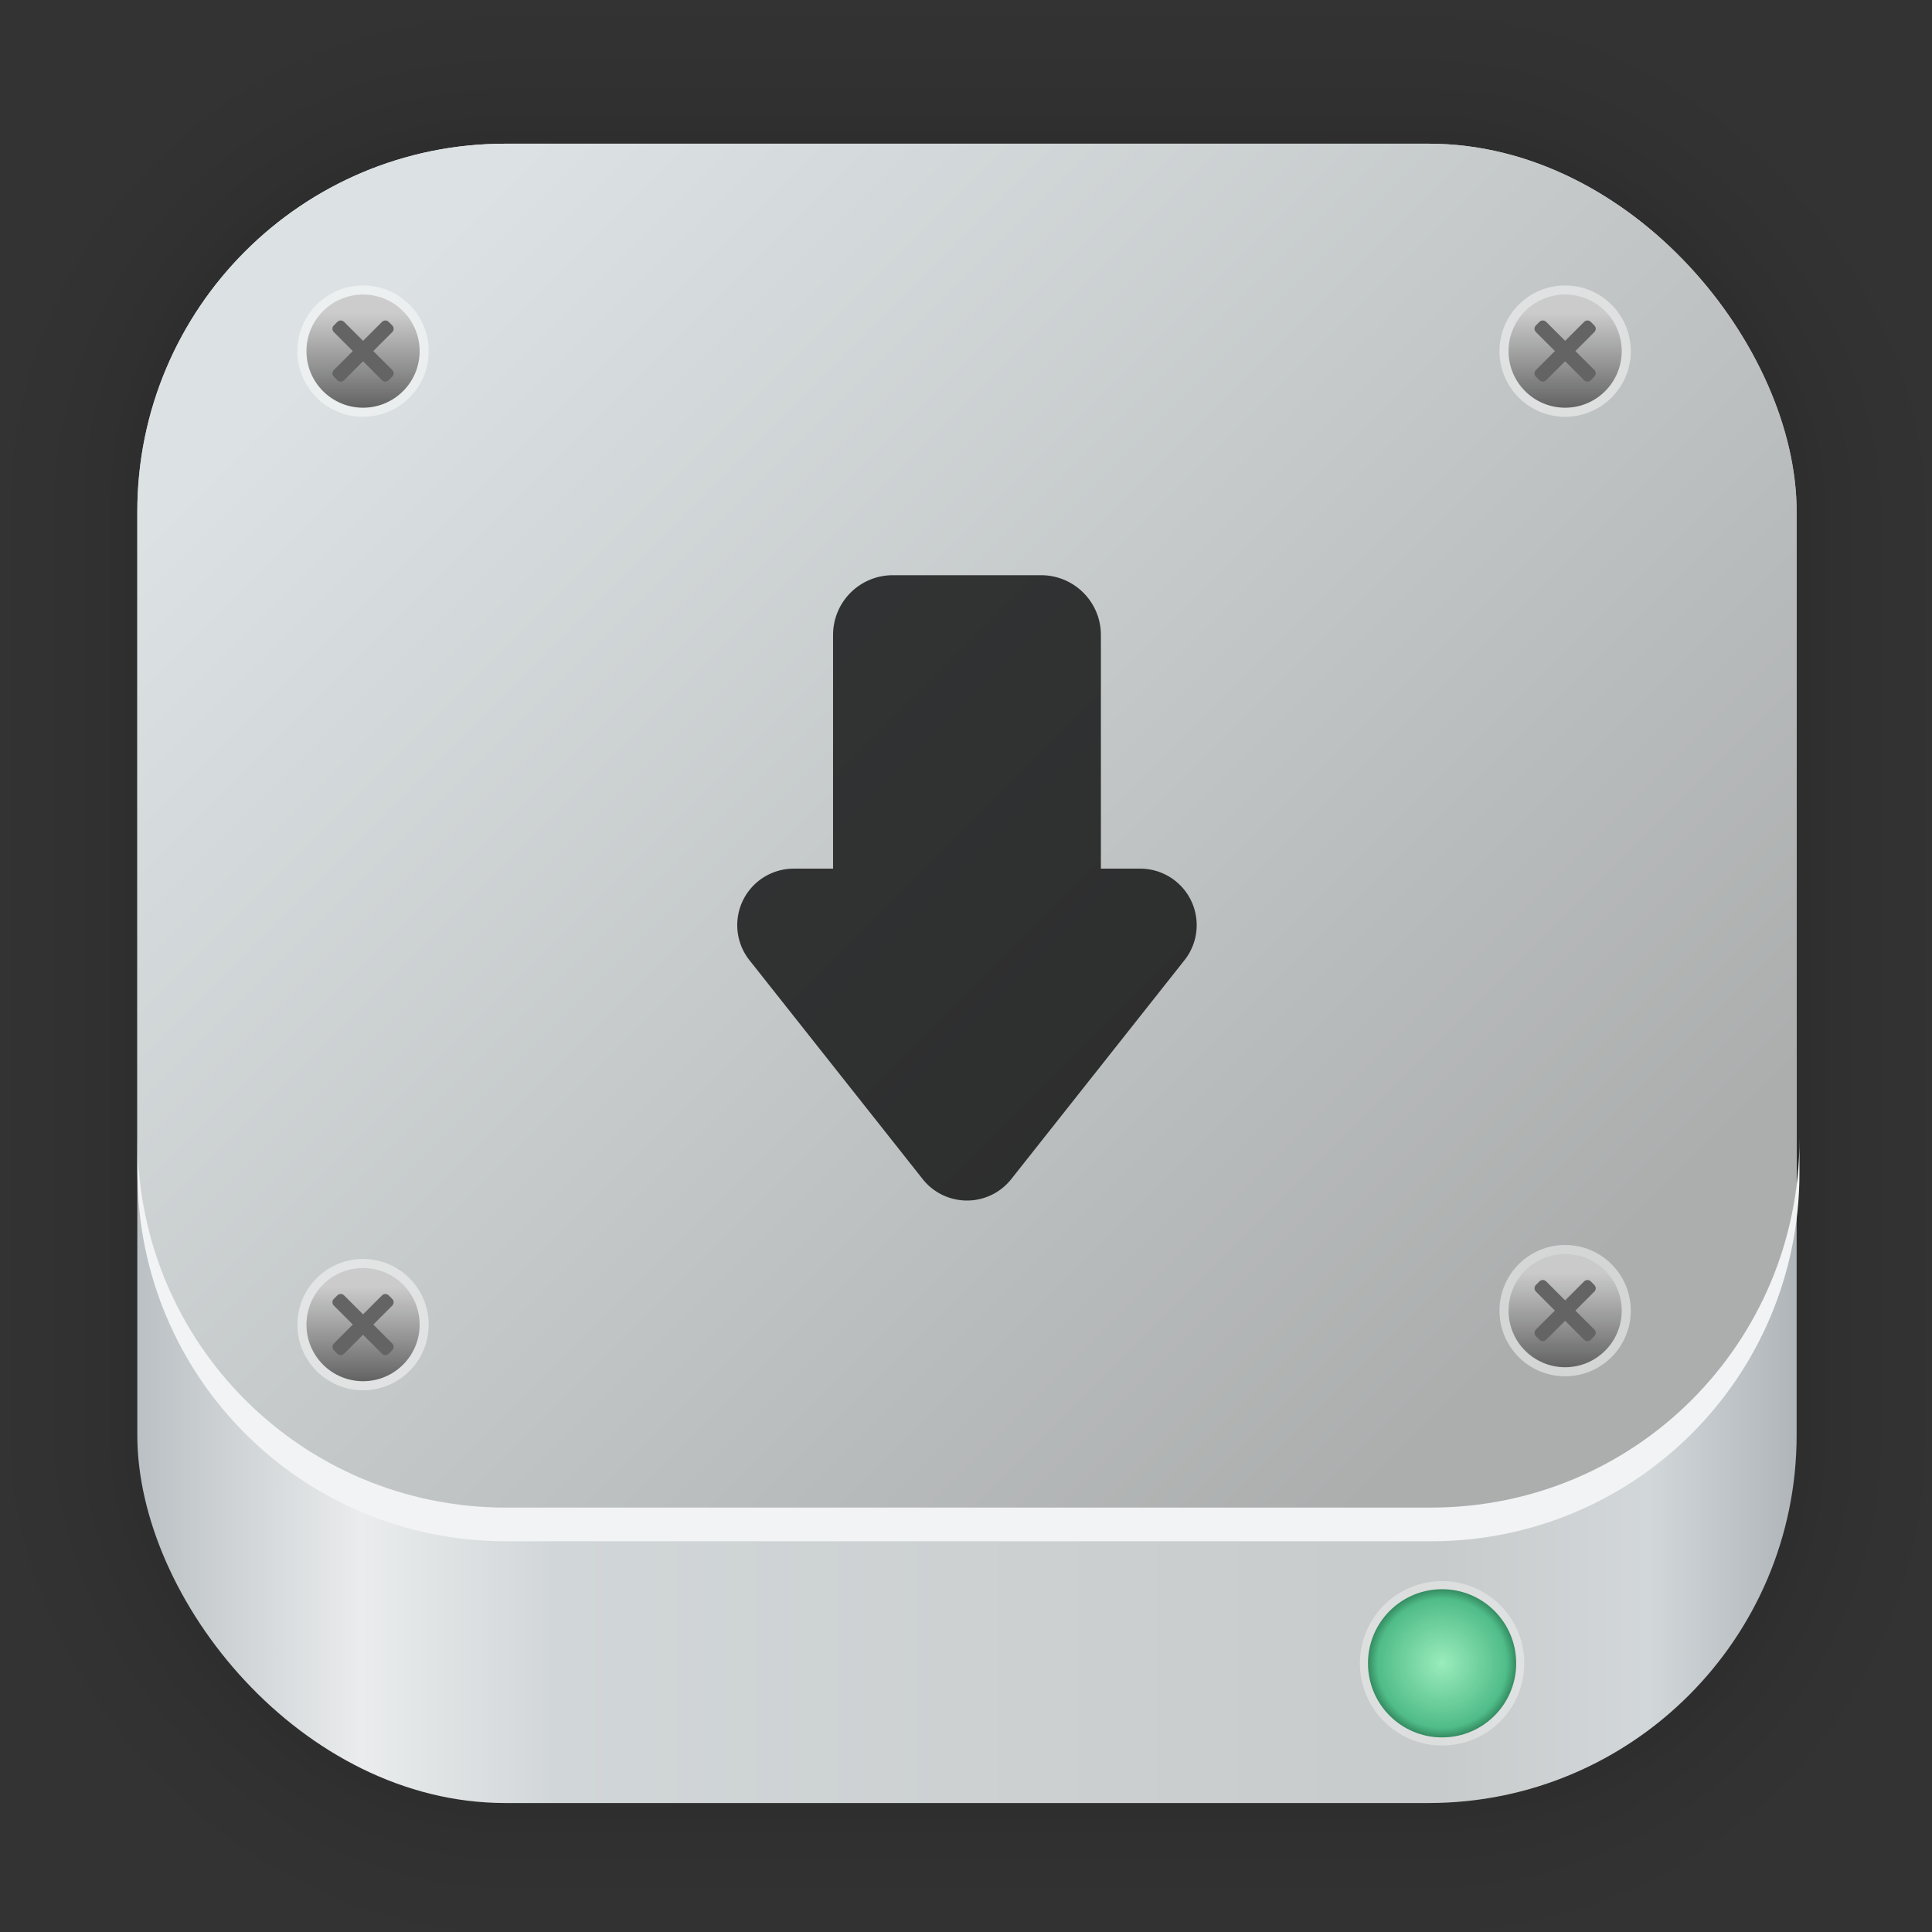 <?xml version="1.0" encoding="UTF-8" standalone="no"?>
<svg
   inkscape:version="1.1.2 (0a00cf5339, 2022-02-04)"
   sodipodi:docname="com.borgbase.Vorta.svg"
   id="svg6"
   version="1.1"
   viewBox="0 0 33.867 33.867"
   height="128"
   width="128"
   xmlns:inkscape="http://www.inkscape.org/namespaces/inkscape"
   xmlns:sodipodi="http://sodipodi.sourceforge.net/DTD/sodipodi-0.dtd"
   xmlns:xlink="http://www.w3.org/1999/xlink"
   xmlns="http://www.w3.org/2000/svg"
   xmlns:svg="http://www.w3.org/2000/svg"
   xmlns:rdf="http://www.w3.org/1999/02/22-rdf-syntax-ns#"
   xmlns:cc="http://creativecommons.org/ns#"
   xmlns:dc="http://purl.org/dc/elements/1.1/">
  <rect x="0" y="0" width="33.867" height="33.867" fill="#333333" stroke="none"/>
  <defs
     id="defs2">
    <linearGradient
       inkscape:collect="always"
       id="linearGradient1010">
      <stop
         style="stop-color:#646464;stop-opacity:1"
         offset="0"
         id="stop1006" />
      <stop
         style="stop-color:#c9c9c9;stop-opacity:0.929"
         offset="1"
         id="stop1008" />
    </linearGradient>
    <linearGradient
       inkscape:collect="always"
       id="linearGradient990">
      <stop
         style="stop-color:#9becbc;stop-opacity:1"
         offset="0"
         id="stop986" />
      <stop
         id="stop994"
         offset="0.873"
         style="stop-color:#4ebc87;stop-opacity:0.984" />
      <stop
         style="stop-color:#328b5f;stop-opacity:0.984"
         offset="1"
         id="stop988" />
    </linearGradient>
    <linearGradient
       inkscape:collect="always"
       id="linearGradient975">
      <stop
         style="stop-color:#dce2e4;stop-opacity:1"
         offset="0"
         id="stop971" />
      <stop
         style="stop-color:#acaeae;stop-opacity:1"
         offset="1"
         id="stop973" />
    </linearGradient>
    <linearGradient
       inkscape:collect="always"
       id="linearGradient949">
      <stop
         style="stop-color:#bac0c3;stop-opacity:1"
         offset="0"
         id="stop945" />
      <stop
         id="stop959"
         offset="0.135"
         style="stop-color:#eaeced;stop-opacity:1" />
      <stop
         id="stop957"
         offset="0.252"
         style="stop-color:#d1d6d8;stop-opacity:1" />
      <stop
         id="stop955"
         offset="0.785"
         style="stop-color:#c8cbcb;stop-opacity:1" />
      <stop
         id="stop953"
         offset="0.911"
         style="stop-color:#d2d7da;stop-opacity:1" />
      <stop
         style="stop-color:#afb5b8;stop-opacity:1"
         offset="1"
         id="stop947" />
    </linearGradient>
    <linearGradient
       id="lgrad"
       x1="32"
       y1="32"
       x2="32"
       y2="992"
       gradientUnits="userSpaceOnUse"
       gradientTransform="translate(0,-896)">
      <stop
         offset="0%"
         stop-color="#f8f8f8"
         id="stop2" />
      <stop
         offset="100%"
         stop-color="#ccc"
         id="stop4" />
    </linearGradient>
    <radialGradient
       id="rgrad"
       x1="0%"
       y1="0%"
       x2="0%"
       y2="100%"
       fx="512"
       fy="494.4"
       cx="512"
       cy="512"
       r="440"
       gradientUnits="userSpaceOnUse"
       gradientTransform="translate(0,-896)">
      <stop
         offset="0%"
         stop-color="#00f0ff"
         id="stop7" />
      <stop
         offset="100%"
         stop-color="#0070e0"
         id="stop9" />
    </radialGradient>
    <radialGradient
       gradientTransform="matrix(0.031,0,0,0.03,85.199,42.985)"
       gradientUnits="userSpaceOnUse"
       r="440"
       cy="306.181"
       cx="523.576"
       fy="306.181"
       fx="523.576"
       y2="100%"
       x2="0%"
       y1="0%"
       x1="0%"
       id="rgrad-3">
      <stop
         style="stop-color:#03d7e4;stop-opacity:1"
         id="stop7-6"
         stop-color="#00f0ff"
         offset="0%" />
      <stop
         id="stop9-7"
         stop-color="#0070e0"
         offset="100%" />
    </radialGradient>
    <filter
       id="b"
       color-interpolation-filters="sRGB"
       height="1.024"
       width="1.024"
       x="-0.012"
       y="-0.012">
      <feGaussianBlur
         stdDeviation=".475"
         id="feGaussianBlur7" />
    </filter>
    <linearGradient
       id="k"
       gradientUnits="userSpaceOnUse"
       x1="-350.657"
       x2="-376.363"
       y1="-73.891"
       y2="-319.058">
      <stop
         offset="0"
         stop-color="#83a3d4"
         id="stop50" />
      <stop
         offset="1"
         stop-color="#6bb5e3"
         id="stop52" />
    </linearGradient>
    <linearGradient
       id="i"
       gradientUnits="userSpaceOnUse"
       x1="-206.77"
       x2="10.512"
       y1="-12.925"
       y2="-156.887">
      <stop
         offset="0"
         stop-color="#70c2bd"
         id="stop40" />
      <stop
         offset="1"
         stop-color="#67c381"
         id="stop42" />
    </linearGradient>
    <linearGradient
       id="e"
       gradientUnits="userSpaceOnUse"
       x1="134.565"
       x2="148.514"
       y1="117.301"
       y2="-149.19">
      <stop
         offset="0"
         stop-color="#faaa32"
         id="stop20" />
      <stop
         offset="1"
         stop-color="#fdc22b"
         id="stop22" />
    </linearGradient>
    <linearGradient
       id="c"
       gradientUnits="userSpaceOnUse"
       x1="-146.054"
       x2="123.358"
       y1="144.9"
       y2="144.9">
      <stop
         offset="0"
         stop-color="#a0cf63"
         id="stop10" />
      <stop
         offset="1"
         stop-color="#c4da45"
         id="stop12" />
    </linearGradient>
    <linearGradient
       id="m"
       gradientUnits="userSpaceOnUse"
       x1="206.714"
       x2="28.495"
       y1="-12.741"
       y2="-150.012">
      <stop
         offset="0"
         stop-color="#b28cc0"
         id="stop60" />
      <stop
         offset="1"
         stop-color="#9a8ec4"
         id="stop62" />
    </linearGradient>
    <linearGradient
       id="q"
       gradientUnits="userSpaceOnUse"
       x1="189.942"
       x2="-19.618"
       y1="147.053"
       y2="76.406">
      <stop
         offset="0"
         stop-color="#f48155"
         id="stop80" />
      <stop
         offset="1"
         stop-color="#f16168"
         id="stop82" />
    </linearGradient>
    <linearGradient
       id="l"
       gradientUnits="userSpaceOnUse"
       x1="116.504"
       x2="21.156"
       y1="308.303"
       y2="34.18">
      <stop
         offset="0"
         stop-color="#735194"
         id="stop55" />
      <stop
         offset="1"
         stop-color="#525da3"
         id="stop57" />
    </linearGradient>
    <linearGradient
       id="j"
       gradientUnits="userSpaceOnUse"
       x1="30.131"
       x2="123.328"
       y1="111.502"
       y2="-107.167">
      <stop
         offset="0"
         stop-color="#416db9"
         id="stop45" />
      <stop
         offset="1"
         stop-color="#337e8d"
         id="stop47" />
    </linearGradient>
    <linearGradient
       id="h"
       gradientUnits="userSpaceOnUse"
       x1="-103.67"
       x2="205.551"
       y1="133.122"
       y2="0.072">
      <stop
         offset="0"
         stop-color="#2e9274"
         id="stop35" />
      <stop
         offset="1"
         stop-color="#469d3c"
         id="stop37" />
    </linearGradient>
    <linearGradient
       id="f"
       gradientUnits="userSpaceOnUse"
       x1="26.978"
       x2="146.81"
       y1="120.227"
       y2="-100.49">
      <stop
         offset="0"
         stop-color="#ec4001"
         id="stop25" />
      <stop
         offset="1"
         stop-color="#fb6f01"
         id="stop27" />
    </linearGradient>
    <linearGradient
       id="d"
       gradientUnits="userSpaceOnUse"
       x1="-14.299"
       x2="309.397"
       y1="73.5"
       y2="73.5">
      <stop
         offset="0"
         stop-color="#58a920"
         id="stop15" />
      <stop
         offset="1"
         stop-color="#98b811"
         id="stop17" />
    </linearGradient>
    <linearGradient
       id="o"
       gradientUnits="userSpaceOnUse"
       x1="-123.119"
       x2="145.987"
       y1="144.897"
       y2="144.897">
      <stop
         offset="0"
         stop-color="#d287af"
         id="stop70" />
      <stop
         offset="1"
         stop-color="#e07993"
         id="stop72" />
    </linearGradient>
    <linearGradient
       id="p"
       gradientUnits="userSpaceOnUse"
       x1="-205.78"
       x2="117.819"
       y1="-71.696"
       y2="-71.696">
      <stop
         offset="0"
         stop-color="#bd090f"
         id="stop75" />
      <stop
         offset="1"
         stop-color="#e11f07"
         id="stop77" />
    </linearGradient>
    <linearGradient
       id="n"
       gradientUnits="userSpaceOnUse"
       x1="0.176"
       x2="-308.72"
       y1="-14.583"
       y2="-143.711">
      <stop
         offset="0"
         stop-color="#c23857"
         id="stop65" />
      <stop
         offset="1"
         stop-color="#914475"
         id="stop67" />
    </linearGradient>
    <linearGradient
       id="g"
       gradientUnits="userSpaceOnUse"
       x1="41.41"
       x2="117.317"
       y1="108.525"
       y2="319.108">
      <stop
         offset="0"
         stop-color="#e69e08"
         id="stop30" />
      <stop
         offset="1"
         stop-color="#cbc507"
         id="stop32" />
    </linearGradient>
    <linearGradient
       inkscape:collect="always"
       xlink:href="#linearGradient949"
       id="linearGradient951"
       x1="2.407"
       y1="17.062"
       x2="31.494"
       y2="17.062"
       gradientUnits="userSpaceOnUse" />
    <linearGradient
       inkscape:collect="always"
       xlink:href="#linearGradient975"
       id="linearGradient977"
       x1="6.281"
       y1="5.487"
       x2="25.549"
       y2="24.755"
       gradientUnits="userSpaceOnUse" />
    <radialGradient
       inkscape:collect="always"
       xlink:href="#linearGradient990"
       id="radialGradient992"
       cx="24.545"
       cy="29.496"
       fx="24.545"
       fy="29.496"
       r="1.299"
       gradientUnits="userSpaceOnUse"
       gradientTransform="translate(0.025,-0.008)" />
    <linearGradient
       inkscape:collect="always"
       xlink:href="#linearGradient1010"
       id="linearGradient1012"
       x1="27.756"
       y1="23.969"
       x2="27.756"
       y2="22.332"
       gradientUnits="userSpaceOnUse" />
    <linearGradient
       inkscape:collect="always"
       xlink:href="#linearGradient1010"
       id="linearGradient1063"
       gradientUnits="userSpaceOnUse"
       x1="27.756"
       y1="23.969"
       x2="27.756"
       y2="22.332" />
    <linearGradient
       inkscape:collect="always"
       xlink:href="#linearGradient1010"
       id="linearGradient1065"
       gradientUnits="userSpaceOnUse"
       x1="27.756"
       y1="23.969"
       x2="27.756"
       y2="22.332" />
    <linearGradient
       inkscape:collect="always"
       xlink:href="#linearGradient1010"
       id="linearGradient2589"
       gradientUnits="userSpaceOnUse"
       x1="27.756"
       y1="23.969"
       x2="27.756"
       y2="22.332" />
  </defs>
  <sodipodi:namedview
     inkscape:window-maximized="1"
     inkscape:window-y="25"
     inkscape:window-x="0"
     inkscape:window-height="1029"
     inkscape:window-width="1920"
     units="px"
     showgrid="false"
     inkscape:current-layer="layer1"
     inkscape:document-units="mm"
     inkscape:cy="42.678945"
     inkscape:cx="-4.5456865"
     inkscape:zoom="3.959798"
     inkscape:pageshadow="2"
     inkscape:pageopacity="0.0"
     borderopacity="1.0"
     bordercolor="#666666"
     pagecolor="#ffffff"
     id="base"
     inkscape:pagecheckerboard="0" />
  <g
     id="layer1"
     inkscape:groupmode="layer"
     inkscape:label="Layer 1">
    <g
       style="opacity:0.297"
       transform="matrix(0.976,0,0,0.976,-65.748,-37.203)"
       id="g1702">
      <rect
         ry="6.61"
         rx="6.61"
         y="40.71"
         x="69.84"
         height="29.811"
         width="29.811"
         id="rect1634"
         style="fill:none;fill-opacity:1;stroke:#000000;stroke-width:0.1;stroke-linecap:round;stroke-linejoin:round;stroke-miterlimit:4;stroke-dasharray:none;stroke-opacity:0.02" />
      <rect
         style="fill:none;fill-opacity:1;stroke:#000000;stroke-width:0.2;stroke-linecap:round;stroke-linejoin:round;stroke-miterlimit:4;stroke-dasharray:none;stroke-opacity:0.02"
         id="rect1638"
         width="29.811"
         height="29.811"
         x="69.84"
         y="40.71"
         rx="6.61"
         ry="6.61" />
      <rect
         ry="6.61"
         rx="6.61"
         y="40.71"
         x="69.84"
         height="29.811"
         width="29.811"
         id="rect1640"
         style="fill:none;fill-opacity:1;stroke:#000000;stroke-width:0.3;stroke-linecap:round;stroke-linejoin:round;stroke-miterlimit:4;stroke-dasharray:none;stroke-opacity:0.02" />
      <rect
         style="fill:none;fill-opacity:1;stroke:#000000;stroke-width:0.4;stroke-linecap:round;stroke-linejoin:round;stroke-miterlimit:4;stroke-dasharray:none;stroke-opacity:0.02"
         id="rect1642"
         width="29.811"
         height="29.811"
         x="69.84"
         y="40.71"
         rx="6.61"
         ry="6.61" />
      <rect
         ry="6.61"
         rx="6.61"
         y="40.71"
         x="69.84"
         height="29.811"
         width="29.811"
         id="rect1644"
         style="fill:none;fill-opacity:1;stroke:#000000;stroke-width:0.5;stroke-linecap:round;stroke-linejoin:round;stroke-miterlimit:4;stroke-dasharray:none;stroke-opacity:0.02" />
      <rect
         style="fill:none;fill-opacity:1;stroke:#000000;stroke-width:0.6;stroke-linecap:round;stroke-linejoin:round;stroke-miterlimit:4;stroke-dasharray:none;stroke-opacity:0.02"
         id="rect1646"
         width="29.811"
         height="29.811"
         x="69.84"
         y="40.71"
         rx="6.61"
         ry="6.61" />
      <rect
         ry="6.61"
         rx="6.61"
         y="40.71"
         x="69.84"
         height="29.811"
         width="29.811"
         id="rect1648"
         style="fill:none;fill-opacity:1;stroke:#000000;stroke-width:0.7;stroke-linecap:round;stroke-linejoin:round;stroke-miterlimit:4;stroke-dasharray:none;stroke-opacity:0.02" />
      <rect
         style="fill:none;fill-opacity:1;stroke:#000000;stroke-width:0.8;stroke-linecap:round;stroke-linejoin:round;stroke-miterlimit:4;stroke-dasharray:none;stroke-opacity:0.02"
         id="rect1650"
         width="29.811"
         height="29.811"
         x="69.84"
         y="40.71"
         rx="6.61"
         ry="6.61" />
      <rect
         ry="6.61"
         rx="6.61"
         y="40.71"
         x="69.84"
         height="29.811"
         width="29.811"
         id="rect1652"
         style="fill:none;fill-opacity:1;stroke:#000000;stroke-width:1;stroke-linecap:round;stroke-linejoin:round;stroke-miterlimit:4;stroke-dasharray:none;stroke-opacity:0.02" />
      <rect
         style="fill:none;fill-opacity:1;stroke:#000000;stroke-width:1.2;stroke-linecap:round;stroke-linejoin:round;stroke-miterlimit:4;stroke-dasharray:none;stroke-opacity:0.02"
         id="rect1654"
         width="29.811"
         height="29.811"
         x="69.84"
         y="40.71"
         rx="6.61"
         ry="6.61" />
      <rect
         ry="6.61"
         rx="6.61"
         y="40.71"
         x="69.84"
         height="29.811"
         width="29.811"
         id="rect1656"
         style="fill:none;fill-opacity:1;stroke:#000000;stroke-width:1.4;stroke-linecap:round;stroke-linejoin:round;stroke-miterlimit:4;stroke-dasharray:none;stroke-opacity:0.02" />
      <rect
         style="fill:none;fill-opacity:1;stroke:#000000;stroke-width:1.6;stroke-linecap:round;stroke-linejoin:round;stroke-miterlimit:4;stroke-dasharray:none;stroke-opacity:0.02"
         id="rect1658"
         width="29.811"
         height="29.811"
         x="69.84"
         y="40.71"
         rx="6.61"
         ry="6.61" />
      <rect
         ry="6.61"
         rx="6.61"
         y="40.71"
         x="69.84"
         height="29.811"
         width="29.811"
         id="rect1660"
         style="fill:none;fill-opacity:1;stroke:#000000;stroke-width:1.8;stroke-linecap:round;stroke-linejoin:round;stroke-miterlimit:4;stroke-dasharray:none;stroke-opacity:0.02" />
      <rect
         style="fill:none;fill-opacity:1;stroke:#000000;stroke-width:2;stroke-linecap:round;stroke-linejoin:round;stroke-miterlimit:4;stroke-dasharray:none;stroke-opacity:0.02"
         id="rect1662"
         width="29.811"
         height="29.811"
         x="69.84"
         y="40.71"
         rx="6.61"
         ry="6.61" />
      <rect
         ry="6.61"
         rx="6.61"
         y="40.71"
         x="69.84"
         height="29.811"
         width="29.811"
         id="rect1664"
         style="fill:none;fill-opacity:1;stroke:#000000;stroke-width:2.2;stroke-linecap:round;stroke-linejoin:round;stroke-miterlimit:4;stroke-dasharray:none;stroke-opacity:0.02" />
      <rect
         style="fill:none;fill-opacity:1;stroke:#000000;stroke-width:2.6;stroke-linecap:round;stroke-linejoin:round;stroke-miterlimit:4;stroke-dasharray:none;stroke-opacity:0.02"
         id="rect1666"
         width="29.811"
         height="29.811"
         x="69.84"
         y="40.71"
         rx="6.61"
         ry="6.61" />
      <rect
         ry="6.61"
         rx="6.61"
         y="40.71"
         x="69.84"
         height="29.811"
         width="29.811"
         id="rect1668"
         style="fill:none;fill-opacity:1;stroke:#000000;stroke-width:3;stroke-linecap:round;stroke-linejoin:round;stroke-miterlimit:4;stroke-dasharray:none;stroke-opacity:0.02" />
      <rect
         style="fill:none;fill-opacity:1;stroke:#000000;stroke-width:3.4;stroke-linecap:round;stroke-linejoin:round;stroke-miterlimit:4;stroke-dasharray:none;stroke-opacity:0.02"
         id="rect1670"
         width="29.811"
         height="29.811"
         x="69.84"
         y="40.71"
         rx="6.61"
         ry="6.61" />
      <rect
         ry="6.61"
         rx="6.61"
         y="40.71"
         x="69.84"
         height="29.811"
         width="29.811"
         id="rect1672"
         style="fill:none;fill-opacity:1;stroke:#000000;stroke-width:3.8;stroke-linecap:round;stroke-linejoin:round;stroke-miterlimit:4;stroke-dasharray:none;stroke-opacity:0.02" />
      <rect
         style="fill:none;fill-opacity:1;stroke:#000000;stroke-width:4.2;stroke-linecap:round;stroke-linejoin:round;stroke-miterlimit:4;stroke-dasharray:none;stroke-opacity:0.02"
         id="rect1674"
         width="29.811"
         height="29.811"
         x="69.84"
         y="40.71"
         rx="6.61"
         ry="6.61" />
      <rect
         ry="6.61"
         rx="6.61"
         y="40.71"
         x="69.84"
         height="29.811"
         width="29.811"
         id="rect1676"
         style="fill:none;fill-opacity:1;stroke:#000000;stroke-width:4.6;stroke-linecap:round;stroke-linejoin:round;stroke-miterlimit:4;stroke-dasharray:none;stroke-opacity:0.02" />
      <rect
         style="fill:none;fill-opacity:1;stroke:#000000;stroke-width:5;stroke-linecap:round;stroke-linejoin:round;stroke-miterlimit:4;stroke-dasharray:none;stroke-opacity:0.02"
         id="rect1678"
         width="29.811"
         height="29.811"
         x="69.84"
         y="40.71"
         rx="6.61"
         ry="6.61" />
    </g>
    <rect
       ry="6.449"
       rx="6.449"
       y="2.519"
       x="2.407"
       height="29.087"
       width="29.087"
       id="rect849"
       style="fill:url(#linearGradient951);fill-opacity:1;stroke-width:2.688;stroke-linecap:round;stroke-linejoin:round" />
    <rect
       style="fill:url(#linearGradient977);fill-opacity:1;stroke-width:2.688;stroke-linecap:round;stroke-linejoin:round"
       id="rect969"
       width="29.087"
       height="24.457"
       x="2.407"
       y="2.519"
       rx="6.449"
       ry="6.449" />
    <path
       style="fill:#f1f3f4;fill-opacity:1;stroke-width:10.158;stroke-linecap:round;stroke-linejoin:round"
       d="M 9.096 75.348 L 9.096 77.58 C 9.096 91.084 19.966 101.955 33.471 101.955 L 94.656 101.955 C 108.16 101.955 119.033 91.084 119.033 77.58 L 119.033 75.348 C 119.033 88.852 108.16 99.725 94.656 99.725 L 33.471 99.725 C 19.966 99.725 9.096 88.852 9.096 75.348 z "
       transform="scale(0.265)"
       id="rect979" />
    <g
       id="g1002"
       transform="translate(0.709,-0.331)">
      <circle
         style="opacity:1;fill:#ffffff;fill-opacity:0.364;fill-rule:evenodd;stroke:none;stroke-width:0.887;stroke-linecap:round;stroke-linejoin:round;stroke-miterlimit:4;stroke-dasharray:none;stroke-dashoffset:0;stroke-opacity:1"
         id="circle996"
         cx="24.57"
         cy="29.488"
         r="1.441" />
      <circle
         r="1.299"
         cy="29.488"
         cx="24.57"
         id="path984"
         style="opacity:1;fill:url(#radialGradient992);fill-opacity:1;fill-rule:evenodd;stroke:none;stroke-width:0.8;stroke-linecap:round;stroke-linejoin:round;stroke-miterlimit:4;stroke-dasharray:none;stroke-dashoffset:0;stroke-opacity:1" />
    </g>
    <g
       id="g1029">
      <circle
         style="opacity:1;fill:#ffffff;fill-opacity:0.478;fill-rule:evenodd;stroke:none;stroke-width:0.928;stroke-linecap:round;stroke-linejoin:round;stroke-miterlimit:4;stroke-dasharray:none;stroke-dashoffset:0;stroke-opacity:1"
         id="circle1019"
         cx="27.436"
         cy="22.975"
         r="1.151" />
      <g
         transform="translate(-0.109,-0.025)"
         id="g1023">
        <circle
           style="opacity:1;fill:url(#linearGradient1012);fill-opacity:1;fill-rule:evenodd;stroke:none;stroke-width:0.8;stroke-linecap:round;stroke-linejoin:round;stroke-miterlimit:4;stroke-dasharray:none;stroke-dashoffset:0;stroke-opacity:1"
           id="path1004"
           cx="27.545"
           cy="23"
           r="0.992" />
        <path
           style="opacity:1;fill:#646464;fill-opacity:1;fill-rule:evenodd;stroke:none;stroke-width:1.216;stroke-linecap:round;stroke-linejoin:round;stroke-miterlimit:4;stroke-dasharray:none;stroke-dashoffset:0;stroke-opacity:1"
           d="m 27.032,22.55 c -0.032,0.032 -0.032,0.084 5.6e-4,0.116 l 0.333,0.333 -0.333,0.333 c -0.032,0.032 -0.033,0.084 -5.6e-4,0.116 l 0.063,0.063 c 0.032,0.032 0.085,0.032 0.117,0 l 0.333,-0.333 0.333,0.333 c 0.032,0.032 0.083,0.032 0.116,0 l 0.063,-0.063 c 0.032,-0.032 0.033,-0.084 5.6e-4,-0.116 l -0.333,-0.333 0.333,-0.333 c 0.032,-0.032 0.032,-0.084 -5.6e-4,-0.116 l -0.063,-0.063 c -0.032,-0.032 -0.083,-0.032 -0.116,0 l -0.333,0.333 -0.333,-0.333 c -0.032,-0.032 -0.085,-0.032 -0.117,0 z"
           id="rect1014"
           inkscape:connector-curvature="0" />
      </g>
    </g>
    <g
       id="g1051"
       transform="translate(0,-16.82)">
      <circle
         r="1.151"
         cy="22.975"
         cx="27.436"
         id="circle1043"
         style="opacity:1;fill:#ffffff;fill-opacity:0.478;fill-rule:evenodd;stroke:none;stroke-width:0.928;stroke-linecap:round;stroke-linejoin:round;stroke-miterlimit:4;stroke-dasharray:none;stroke-dashoffset:0;stroke-opacity:1" />
      <g
         id="g1049"
         transform="translate(-0.109,-0.025)">
        <circle
           r="0.992"
           cy="23"
           cx="27.545"
           id="circle1045"
           style="opacity:1;fill:url(#linearGradient1063);fill-opacity:1;fill-rule:evenodd;stroke:none;stroke-width:0.8;stroke-linecap:round;stroke-linejoin:round;stroke-miterlimit:4;stroke-dasharray:none;stroke-dashoffset:0;stroke-opacity:1" />
        <path
           inkscape:connector-curvature="0"
           id="path1047"
           d="m 27.032,22.55 c -0.032,0.032 -0.032,0.084 5.6e-4,0.116 l 0.333,0.333 -0.333,0.333 c -0.032,0.032 -0.033,0.084 -5.6e-4,0.116 l 0.063,0.063 c 0.032,0.032 0.085,0.032 0.117,0 l 0.333,-0.333 0.333,0.333 c 0.032,0.032 0.083,0.032 0.116,0 l 0.063,-0.063 c 0.032,-0.032 0.033,-0.084 5.6e-4,-0.116 l -0.333,-0.333 0.333,-0.333 c 0.032,-0.032 0.032,-0.084 -5.6e-4,-0.116 l -0.063,-0.063 c -0.032,-0.032 -0.083,-0.032 -0.116,0 l -0.333,0.333 -0.333,-0.333 c -0.032,-0.032 -0.085,-0.032 -0.117,0 z"
           style="opacity:1;fill:#646464;fill-opacity:1;fill-rule:evenodd;stroke:none;stroke-width:1.216;stroke-linecap:round;stroke-linejoin:round;stroke-miterlimit:4;stroke-dasharray:none;stroke-dashoffset:0;stroke-opacity:1" />
      </g>
    </g>
    <g
       transform="translate(-21.072,-16.82)"
       id="g1061">
      <circle
         style="opacity:1;fill:#ffffff;fill-opacity:0.478;fill-rule:evenodd;stroke:none;stroke-width:0.928;stroke-linecap:round;stroke-linejoin:round;stroke-miterlimit:4;stroke-dasharray:none;stroke-dashoffset:0;stroke-opacity:1"
         id="circle1053"
         cx="27.436"
         cy="22.975"
         r="1.151" />
      <g
         transform="translate(-0.109,-0.025)"
         id="g1059">
        <circle
           style="opacity:1;fill:url(#linearGradient1065);fill-opacity:1;fill-rule:evenodd;stroke:none;stroke-width:0.8;stroke-linecap:round;stroke-linejoin:round;stroke-miterlimit:4;stroke-dasharray:none;stroke-dashoffset:0;stroke-opacity:1"
           id="circle1055"
           cx="27.545"
           cy="23"
           r="0.992" />
        <path
           style="opacity:1;fill:#646464;fill-opacity:1;fill-rule:evenodd;stroke:none;stroke-width:1.216;stroke-linecap:round;stroke-linejoin:round;stroke-miterlimit:4;stroke-dasharray:none;stroke-dashoffset:0;stroke-opacity:1"
           d="m 27.032,22.55 c -0.032,0.032 -0.032,0.084 5.6e-4,0.116 l 0.333,0.333 -0.333,0.333 c -0.032,0.032 -0.033,0.084 -5.6e-4,0.116 l 0.063,0.063 c 0.032,0.032 0.085,0.032 0.117,0 l 0.333,-0.333 0.333,0.333 c 0.032,0.032 0.083,0.032 0.116,0 l 0.063,-0.063 c 0.032,-0.032 0.033,-0.084 5.6e-4,-0.116 l -0.333,-0.333 0.333,-0.333 c 0.032,-0.032 0.032,-0.084 -5.6e-4,-0.116 l -0.063,-0.063 c -0.032,-0.032 -0.083,-0.032 -0.116,0 l -0.333,0.333 -0.333,-0.333 c -0.032,-0.032 -0.085,-0.032 -0.117,0 z"
           id="path1057"
           inkscape:connector-curvature="0" />
      </g>
    </g>
    <path
       id="rect1346"
       style="opacity:1;fill:#000000;fill-opacity:0.754;stroke-width:0.349;stroke-linecap:round;stroke-linejoin:bevel;stroke-opacity:0.161"
       d="m 15.653,10.083 c -0.582,0 -1.05,0.468 -1.05,1.05 v 4.094 h -0.689 a 0.99,0.99 0 0 0 -0.777,1.604 l 3.037,3.838 a 0.99,0.99 0 0 0 1.553,0 l 3.037,-3.838 A 0.99,0.99 0 0 0 19.988,15.227 H 19.298 V 11.133 c 0,-0.582 -0.469,-1.05 -1.05,-1.05 z" />
    <g
       id="g2587"
       transform="translate(-21.072,0.245)">
      <circle
         r="1.151"
         cy="22.975"
         cx="27.436"
         id="circle2579"
         style="opacity:1;fill:#ffffff;fill-opacity:0.478;fill-rule:evenodd;stroke:none;stroke-width:0.928;stroke-linecap:round;stroke-linejoin:round;stroke-miterlimit:4;stroke-dasharray:none;stroke-dashoffset:0;stroke-opacity:1" />
      <g
         id="g2585"
         transform="translate(-0.109,-0.025)">
        <circle
           r="0.992"
           cy="23"
           cx="27.545"
           id="circle2581"
           style="opacity:1;fill:url(#linearGradient2589);fill-opacity:1;fill-rule:evenodd;stroke:none;stroke-width:0.8;stroke-linecap:round;stroke-linejoin:round;stroke-miterlimit:4;stroke-dasharray:none;stroke-dashoffset:0;stroke-opacity:1" />
        <path
           inkscape:connector-curvature="0"
           id="path2583"
           d="m 27.032,22.55 c -0.032,0.032 -0.032,0.084 5.6e-4,0.116 l 0.333,0.333 -0.333,0.333 c -0.032,0.032 -0.033,0.084 -5.6e-4,0.116 l 0.063,0.063 c 0.032,0.032 0.085,0.032 0.117,0 l 0.333,-0.333 0.333,0.333 c 0.032,0.032 0.083,0.032 0.116,0 l 0.063,-0.063 c 0.032,-0.032 0.033,-0.084 5.6e-4,-0.116 l -0.333,-0.333 0.333,-0.333 c 0.032,-0.032 0.032,-0.084 -5.6e-4,-0.116 l -0.063,-0.063 c -0.032,-0.032 -0.083,-0.032 -0.116,0 l -0.333,0.333 -0.333,-0.333 c -0.032,-0.032 -0.085,-0.032 -0.117,0 z"
           style="opacity:1;fill:#646464;fill-opacity:1;fill-rule:evenodd;stroke:none;stroke-width:1.216;stroke-linecap:round;stroke-linejoin:round;stroke-miterlimit:4;stroke-dasharray:none;stroke-dashoffset:0;stroke-opacity:1" />
      </g>
    </g>
  </g>
</svg>
